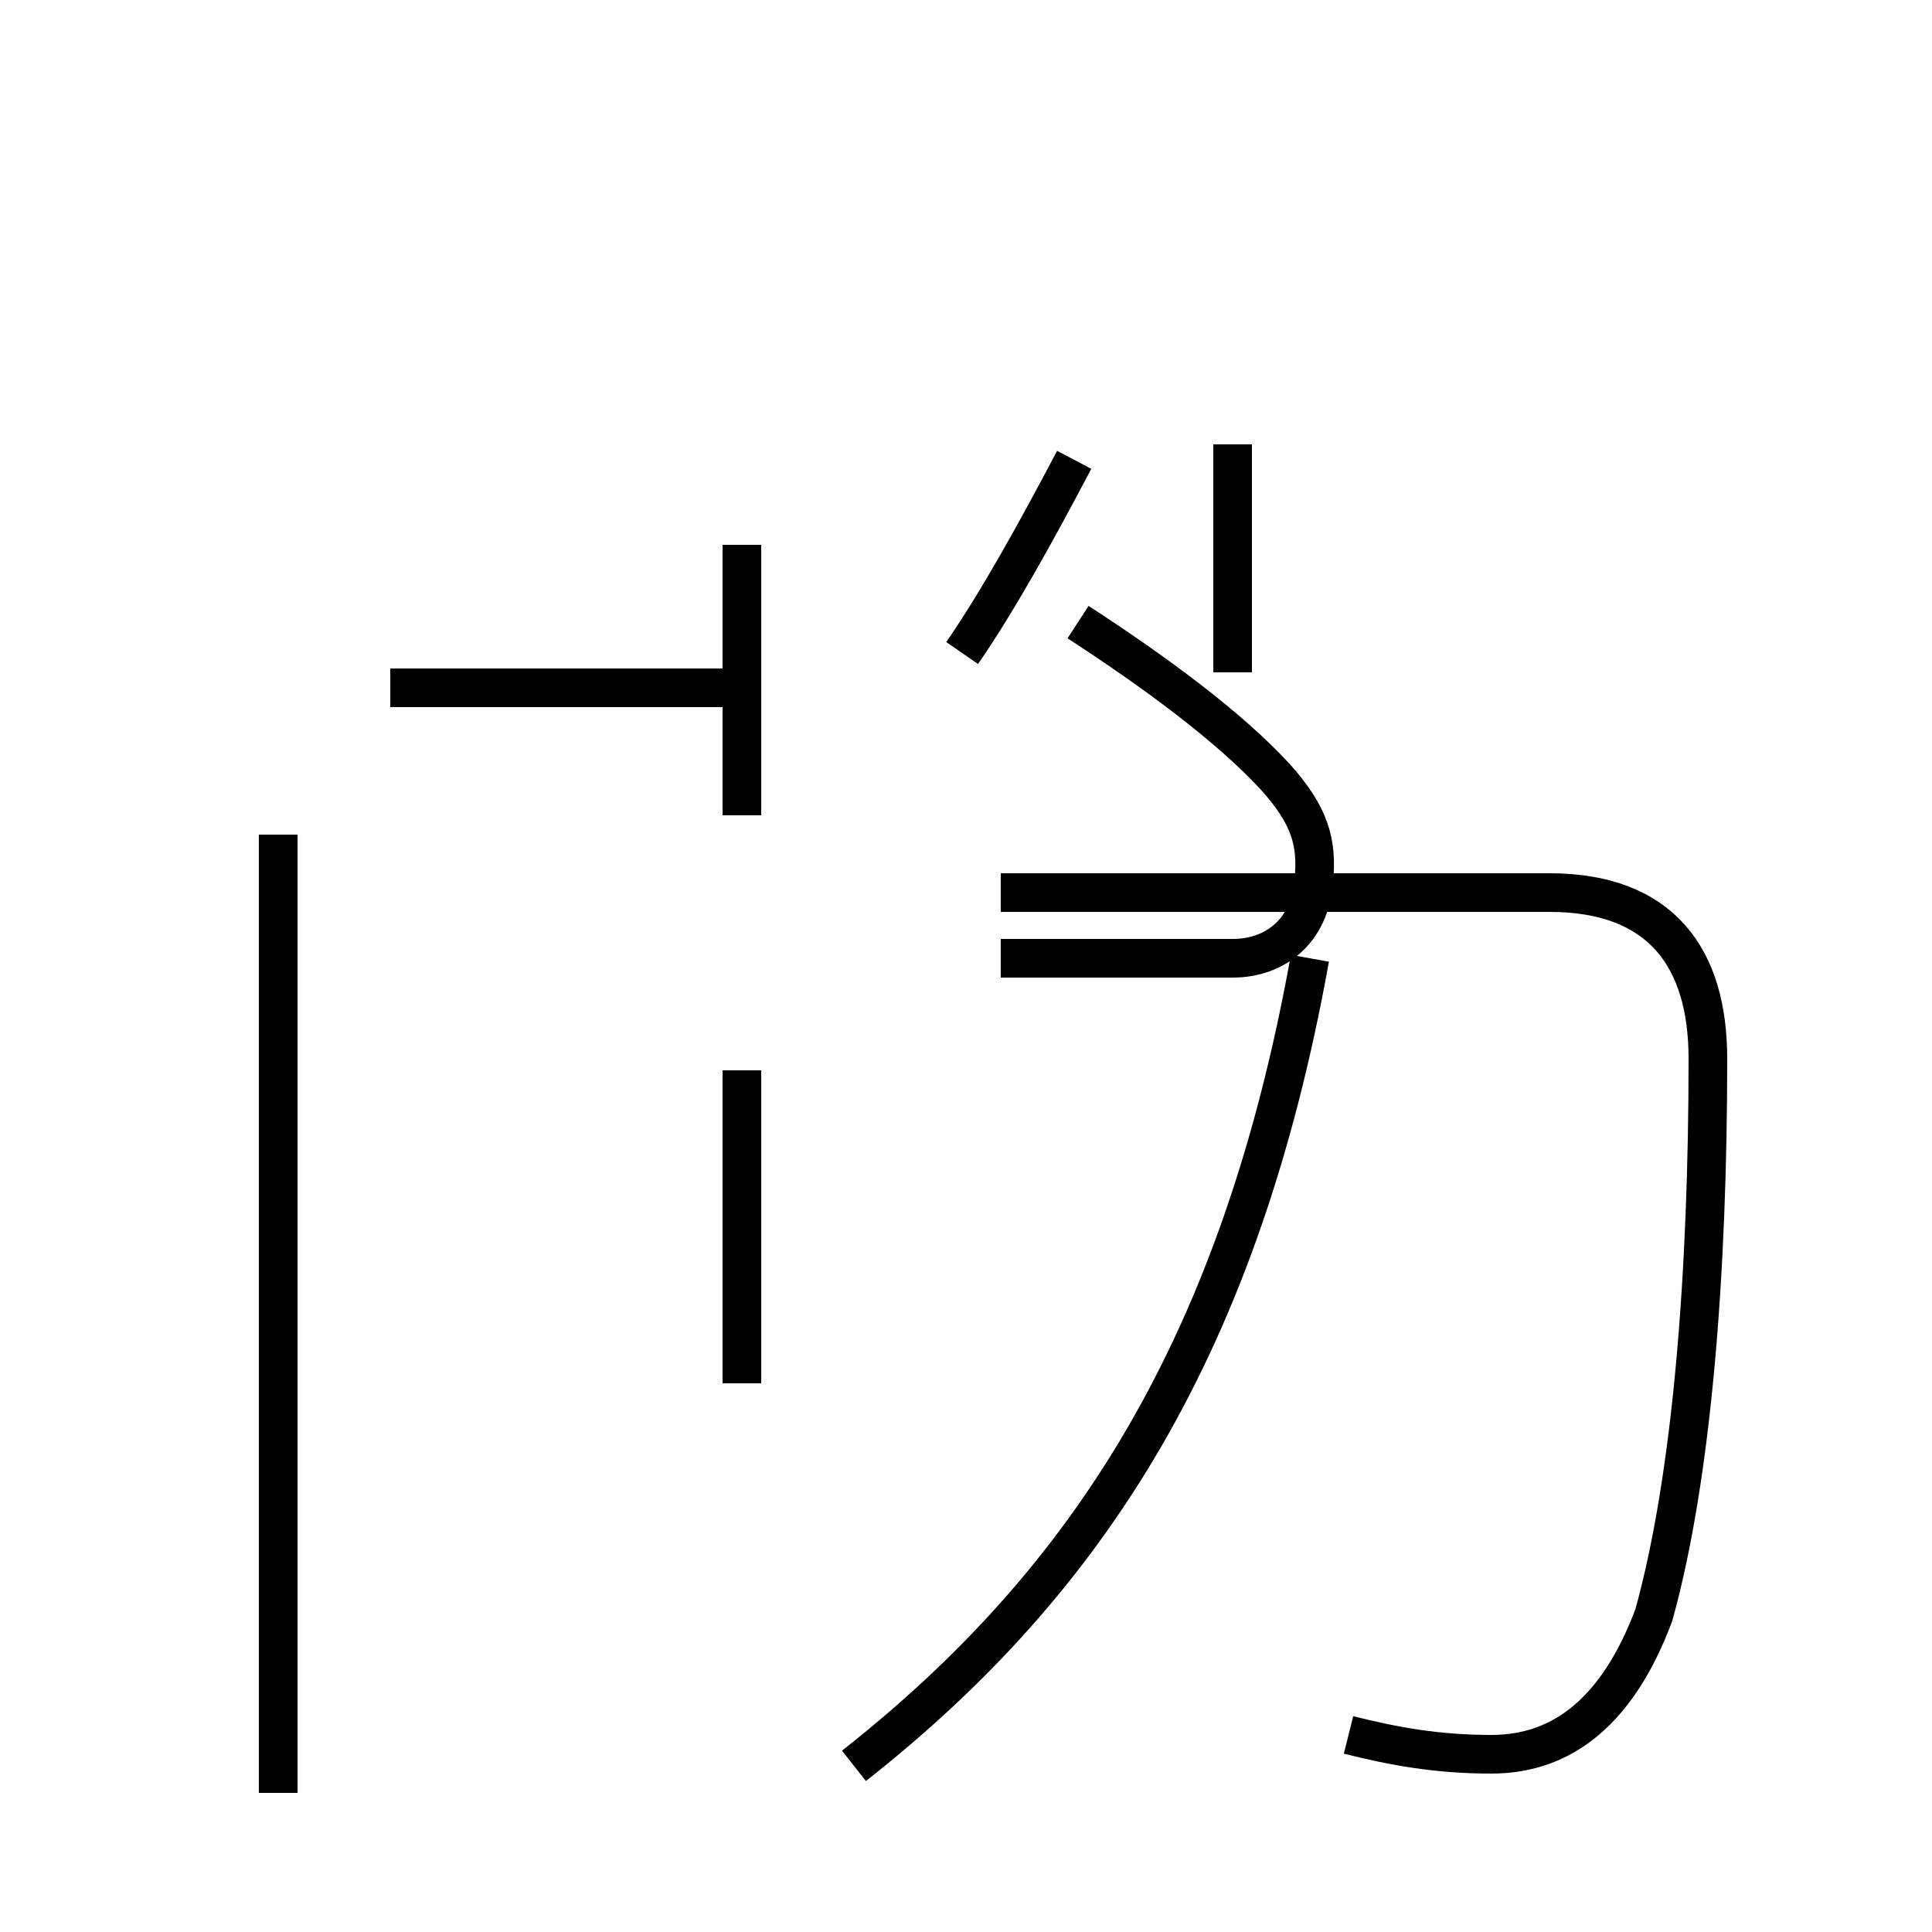 <?xml version='1.0' encoding='utf8'?>
<svg viewBox="0.0 -44.0 50.0 50.0" version="1.1" xmlns="http://www.w3.org/2000/svg">
<rect x="0.0" y="-44.0" width="50.0" height="50.0" fill="#808080" stroke="none"/>
<rect x="-1000" y="-1000" width="2000" height="2000" stroke="white" fill="white"/>
<g style="fill:none; stroke:#000000;  stroke-width:1">
<path d="M 7.2 -2.4 L 7.2 22.4 M 19.2 8.2 L 19.2 16.3 M 19.2 22.9 L 19.2 29.9 M 10.1 26.2 L 19.2 26.2 M 24.9 27.1 C 25.8 28.4 26.8 30.2 27.8 32.1 M 31.9 26.6 L 31.9 32.5 M 25.9 19.2 L 31.9 19.2 C 33.0 19.2 33.9 19.9 34.0 21.2 C 34.1 22.2 33.9 22.9 33.0 23.9 C 31.8 25.2 29.9 26.6 27.9 27.9 M 34.9 -0.9 C 36.1 -1.2 37.2 -1.4 38.6 -1.4 C 40.5 -1.4 41.9 -0.2 42.8 2.2 C 43.8 5.8 44.2 11.1 44.2 16.6 C 44.2 19.2 43.0 20.9 40.1 20.9 L 25.9 20.9 M 22.1 -1.7 C 28.2 3.1 32.1 9.2 33.9 19.2 M 16.6 30.0 L 16.6 30.0 " transform="scale(1, -1)" />
</g>
</svg>